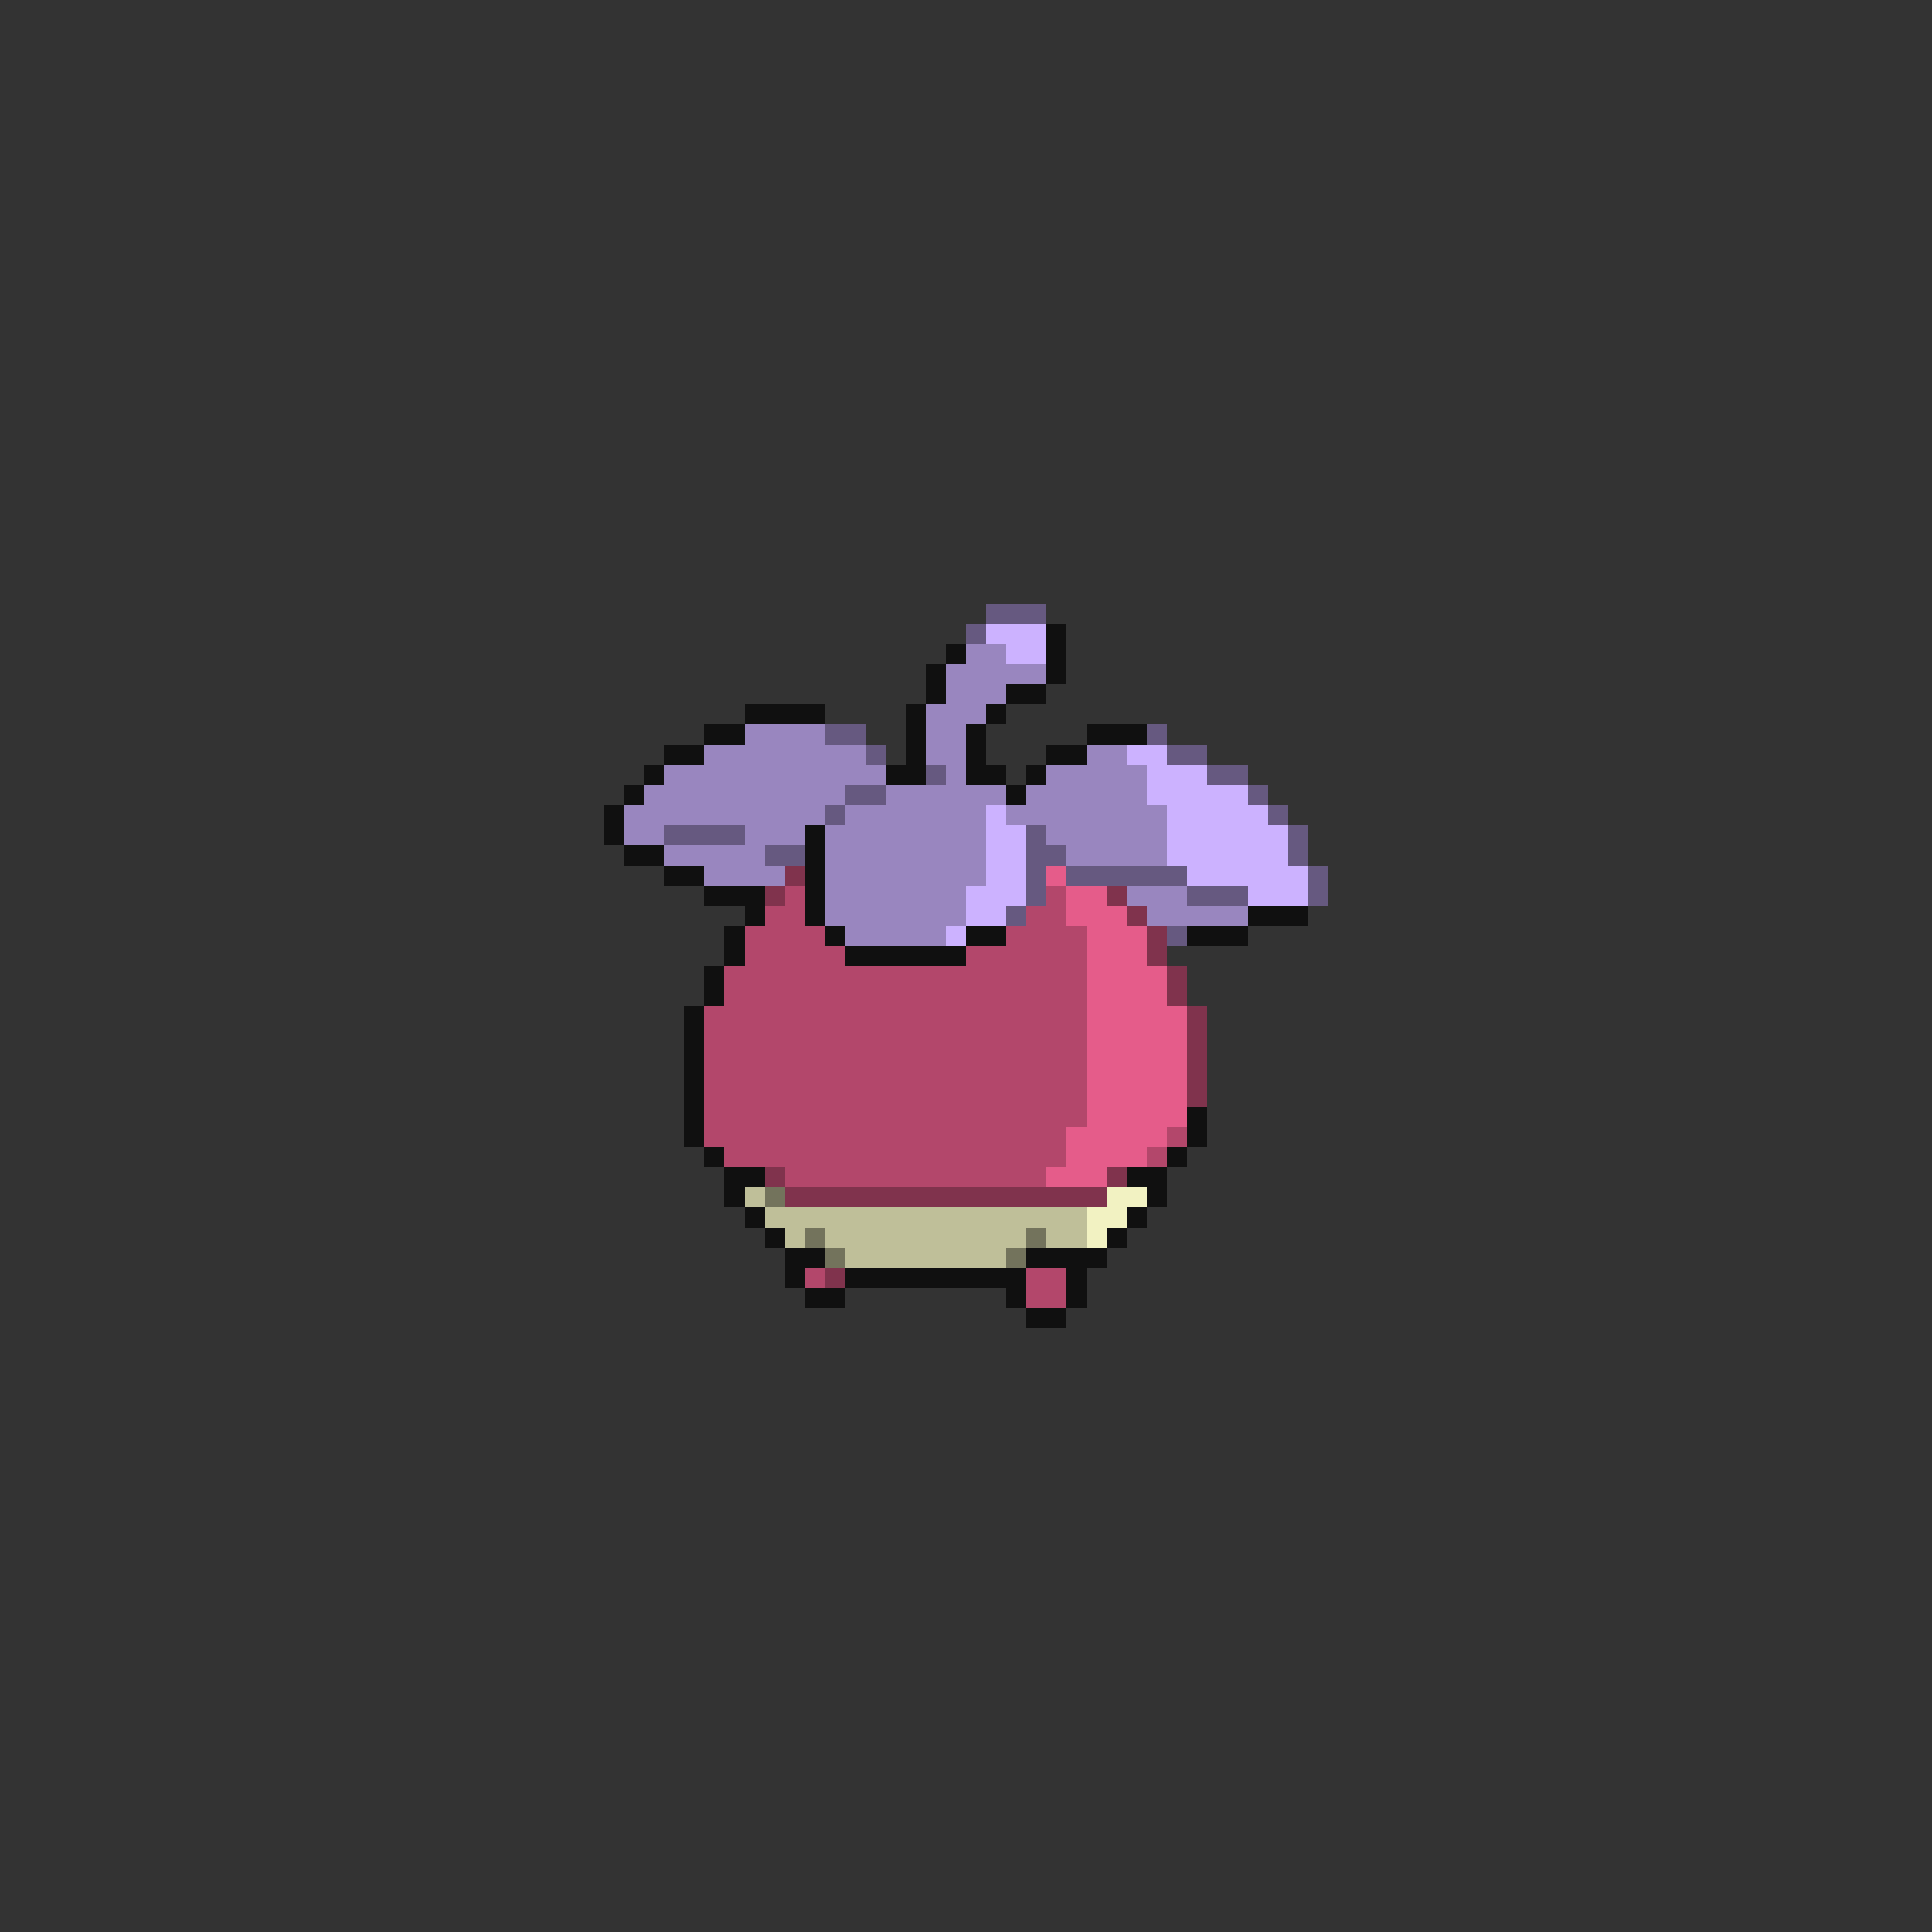 <svg xmlns="http://www.w3.org/2000/svg" viewBox="0 -0.5 96 96" shape-rendering="crispEdges">
<rect x="0" y="-0.5" width="96" height="96" fill="#333333" stroke="none"/>
<path stroke="#665980" d="M49 30h3M48 31h1M41 36h2M57 36h1M43 37h1M58 37h2M46 38h1M60 38h2M42 39h2M62 39h1M41 40h1M63 40h1M33 41h4M51 41h1M64 41h1M38 42h2M51 42h2M64 42h1M51 43h1M53 43h6M65 43h1M51 44h1M59 44h3M65 44h1M50 45h1M58 46h1" />
<path stroke="#ccb2ff" d="M49 31h3M50 32h2M56 37h2M57 38h3M57 39h5M49 40h1M58 40h5M49 41h2M58 41h6M49 42h2M58 42h6M49 43h2M59 43h6M48 44h3M62 44h3M48 45h2M47 46h1" />
<path stroke="#101010" d="M52 31h1M47 32h1M52 32h1M46 33h1M52 33h1M46 34h1M50 34h2M37 35h4M45 35h1M49 35h1M35 36h2M45 36h1M48 36h1M54 36h3M33 37h2M45 37h1M48 37h1M52 37h2M32 38h1M44 38h2M48 38h2M51 38h1M31 39h1M50 39h1M30 40h1M30 41h1M40 41h1M31 42h2M40 42h1M33 43h2M40 43h1M35 44h3M40 44h1M37 45h1M40 45h1M62 45h3M36 46h1M41 46h1M48 46h2M59 46h3M36 47h1M42 47h6M35 48h1M35 49h1M34 50h1M34 51h1M34 52h1M34 53h1M34 54h1M34 55h1M59 55h1M34 56h1M59 56h1M35 57h1M58 57h1M36 58h2M56 58h2M36 59h1M57 59h1M37 60h1M56 60h1M38 61h1M55 61h1M39 62h2M51 62h4M39 63h1M42 63h9M53 63h1M40 64h2M50 64h1M53 64h1M51 65h2" />
<path stroke="#9986bf" d="M48 32h2M47 33h5M47 34h3M46 35h3M37 36h4M46 36h2M35 37h8M46 37h2M54 37h2M33 38h11M47 38h1M52 38h5M32 39h10M44 39h6M51 39h6M31 40h10M42 40h7M50 40h8M31 41h2M37 41h3M41 41h8M52 41h6M33 42h5M41 42h8M53 42h5M35 43h4M41 43h8M41 44h7M56 44h3M41 45h7M57 45h5M42 46h5" />
<path stroke="#80334d" d="M39 43h1M38 44h1M55 44h1M56 45h1M57 46h1M57 47h1M58 48h1M58 49h1M59 50h1M59 51h1M59 52h1M59 53h1M59 54h1M38 58h1M55 58h1M39 59h16M41 63h1" />
<path stroke="#e55c8a" d="M52 43h1M53 44h2M53 45h3M54 46h3M54 47h3M54 48h4M54 49h4M54 50h5M54 51h5M54 52h5M54 53h5M54 54h5M54 55h5M53 56h5M53 57h4M52 58h3" />
<path stroke="#b3476b" d="M39 44h1M52 44h1M38 45h2M51 45h2M37 46h4M50 46h4M37 47h5M48 47h6M36 48h18M36 49h18M35 50h19M35 51h19M35 52h19M35 53h19M35 54h19M35 55h19M35 56h18M58 56h1M36 57h17M57 57h1M39 58h13M40 63h1M51 63h2M51 64h2" />
<path stroke="#bfbf99" d="M37 59h1M38 60h16M39 61h1M41 61h10M52 61h2M42 62h8" />
<path stroke="#73735c" d="M38 59h1M40 61h1M51 61h1M41 62h1M50 62h1" />
<path stroke="#f2f2c2" d="M55 59h2M54 60h2M54 61h1" />
</svg>